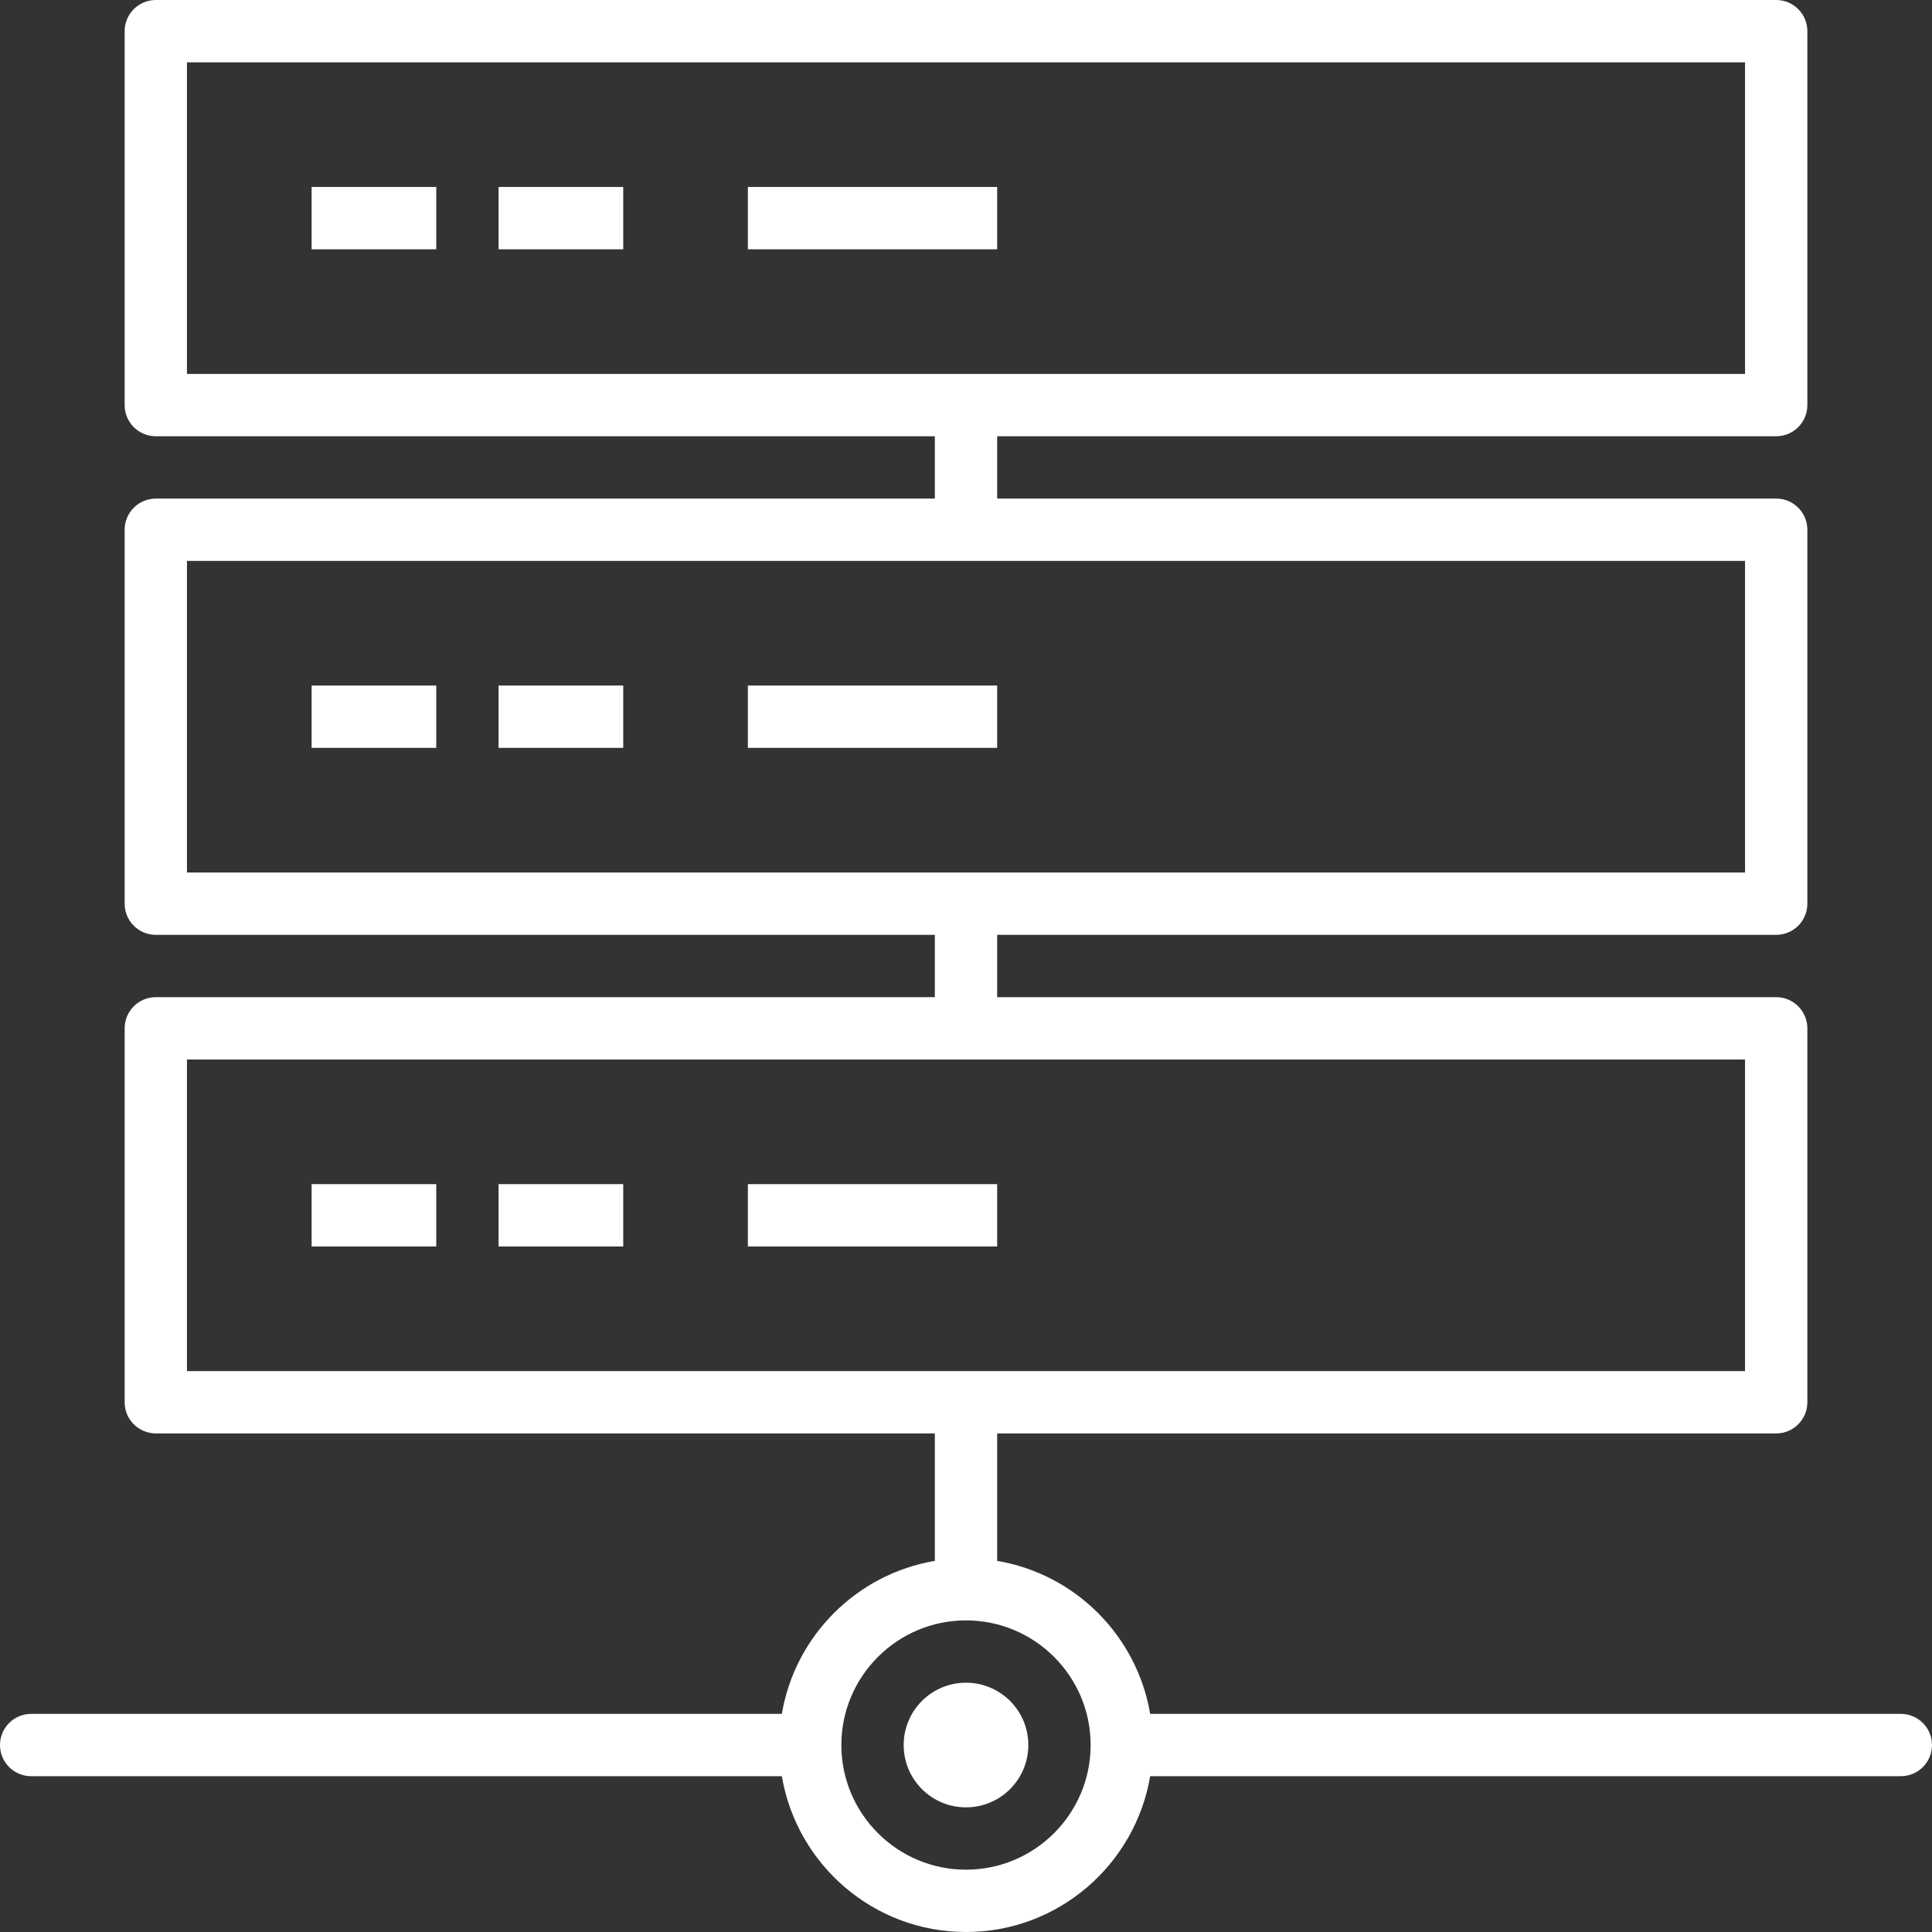 <?xml version="1.0" encoding="UTF-8"?>
<svg width="62px" height="62px" viewBox="0 0 62 62" version="1.1" xmlns="http://www.w3.org/2000/svg" xmlns:xlink="http://www.w3.org/1999/xlink">
    <rect x="0" y="0" width="62" height="62" fill="#333333" stroke="none"/>
    <!-- Generator: Sketch 41.2 (35397) - http://www.bohemiancoding.com/sketch -->
    <title>hosting</title>
    <desc>Created with Sketch.</desc>
    <defs></defs>
    <g id="Symbols" stroke="none" stroke-width="1" fill="none" fill-rule="evenodd">
        <g id="hosting" fill="#FFFFFF">
            <g id="Group">
                <g>
                    <path d="M10,6 L14,6 L14,8 L10,8 L10,6 Z M16,8 L20,8 L20,6 L16,6 L16,8 Z M24,8 L32,8 L32,6 L24,6 L24,8 Z M10,24 L14,24 L14,22 L10,22 L10,24 Z M16,24 L20,24 L20,22 L16,22 L16,24 Z M24,24 L32,24 L32,22 L24,22 L24,24 Z M10,40 L14,40 L14,38 L10,38 L10,40 Z M16,40 L20,40 L20,38 L16,38 L16,40 Z M24,40 L32,40 L32,38 L24,38 L24,40 Z M31,54 C29.895,54 29,54.895 29,56 C29,57.105 29.895,58 31,58 C32.105,58 33,57.105 33,56 C33,54.895 32.105,54 31,54 Z M62,56 C62,56.552 61.553,57 61,57 L36.91,57 C36.432,59.833 33.968,62 31,62 C28.032,62 25.569,59.833 25.09,57 L1,57 C0.448,57 0,56.552 0,56 C0,55.448 0.448,55 1,55 L25.09,55 C25.513,52.493 27.493,50.514 30,50.09 L30,46 L5,46 C4.448,46 4,45.552 4,45 L4,33 C4,32.448 4.448,32 5,32 L30,32 L30,30 L5,30 C4.448,30 4,29.552 4,29 L4,17 C4,16.448 4.448,16 5,16 L30,16 L30,14 L5,14 C4.448,14 4,13.552 4,13 L4,1 C4,0.448 4.448,0 5,0 L57,0 C57.553,0 58,0.448 58,1 L58,13 C58,13.552 57.553,14 57,14 L32,14 L32,16 L57,16 C57.553,16 58,16.448 58,17 L58,29 C58,29.552 57.553,30 57,30 L32,30 L32,32 L57,32 C57.553,32 58,32.448 58,33 L58,45 C58,45.552 57.553,46 57,46 L32,46 L32,50.09 C34.507,50.513 36.486,52.493 36.91,55 L61,55 C61.553,55 62,55.448 62,56 Z M6,12 L56,12 L56,2 L6,2 L6,12 Z M6,28 L56,28 L56,18 L6,18 L6,28 Z M6,44 L56,44 L56,34 L6,34 L6,44 Z M35,56 C35,53.794 33.206,52 31,52 C28.794,52 27,53.794 27,56 C27,58.206 28.794,60 31,60 C33.206,60 35,58.206 35,56 Z" id="Shape"></path>
                </g>
            </g>
        </g>
    </g>
</svg>